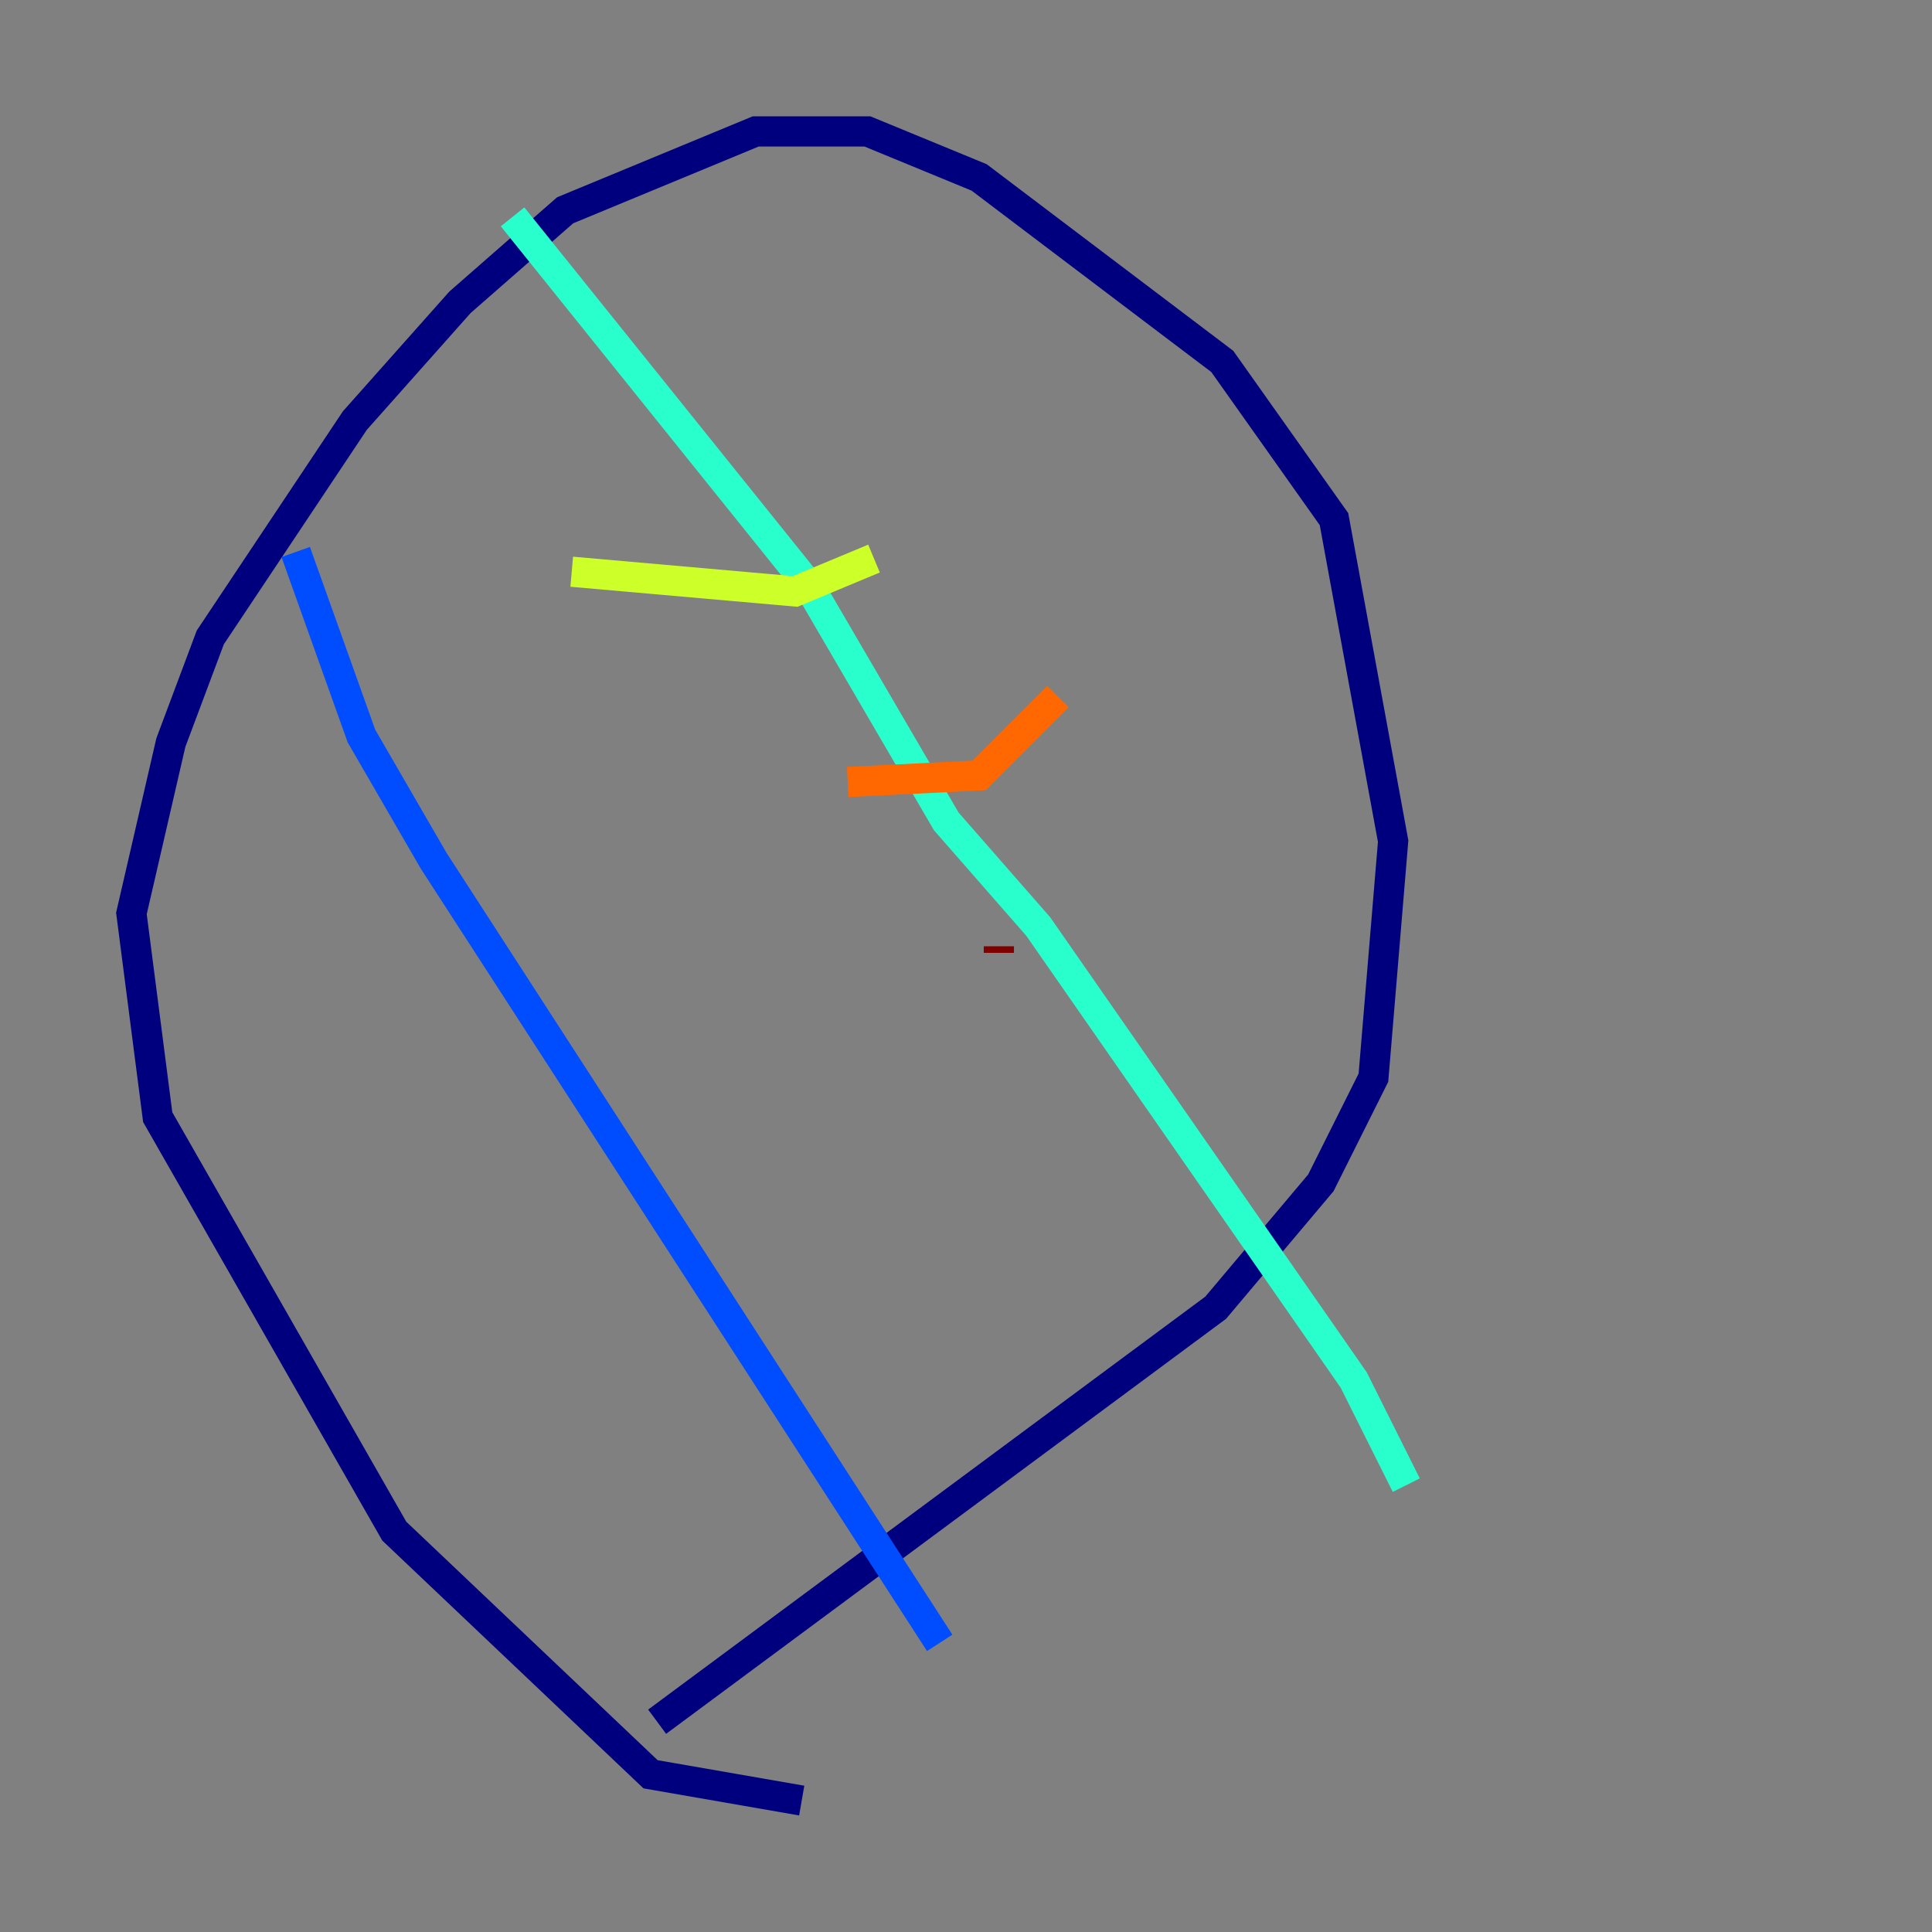 <?xml version="1.0" encoding="utf-8" ?>
<svg baseProfile="tiny" height="128" version="1.2" viewBox="0,0,128,128" width="128" xmlns="http://www.w3.org/2000/svg" xmlns:ev="http://www.w3.org/2001/xml-events" xmlns:xlink="http://www.w3.org/1999/xlink"><rect x="0" y="0" width="128" height="128" fill="#808080" stroke="none"/><defs /><polyline fill="none" points="53.116,119.293 43.102,117.551 26.122,101.442 10.449,74.014 8.707,60.517 11.32,49.197 13.932,42.231 23.51,27.864 30.476,20.027 37.442,13.932 50.068,8.707 57.469,8.707 64.871,11.755 80.98,23.946 88.381,34.395 92.299,55.728 90.993,71.401 87.51,78.367 80.544,86.639 43.537,114.068" stroke="#00007f" stroke-width="2" /><polyline fill="none" points="19.592,36.571 23.946,48.762 28.735,57.034 62.258,108.844" stroke="#004cff" stroke-width="2" /><polyline fill="none" points="33.959,14.367 53.551,38.748 62.694,54.422 68.789,61.388 89.687,91.429 93.17,98.395" stroke="#29ffcd" stroke-width="2" /><polyline fill="none" points="37.878,37.878 52.68,39.184 57.905,37.007" stroke="#cdff29" stroke-width="2" /><polyline fill="none" points="56.163,51.809 64.871,51.374 70.095,46.15" stroke="#ff6700" stroke-width="2" /><polyline fill="none" points="66.177,63.129 66.177,62.694" stroke="#7f0000" stroke-width="2" /></svg>